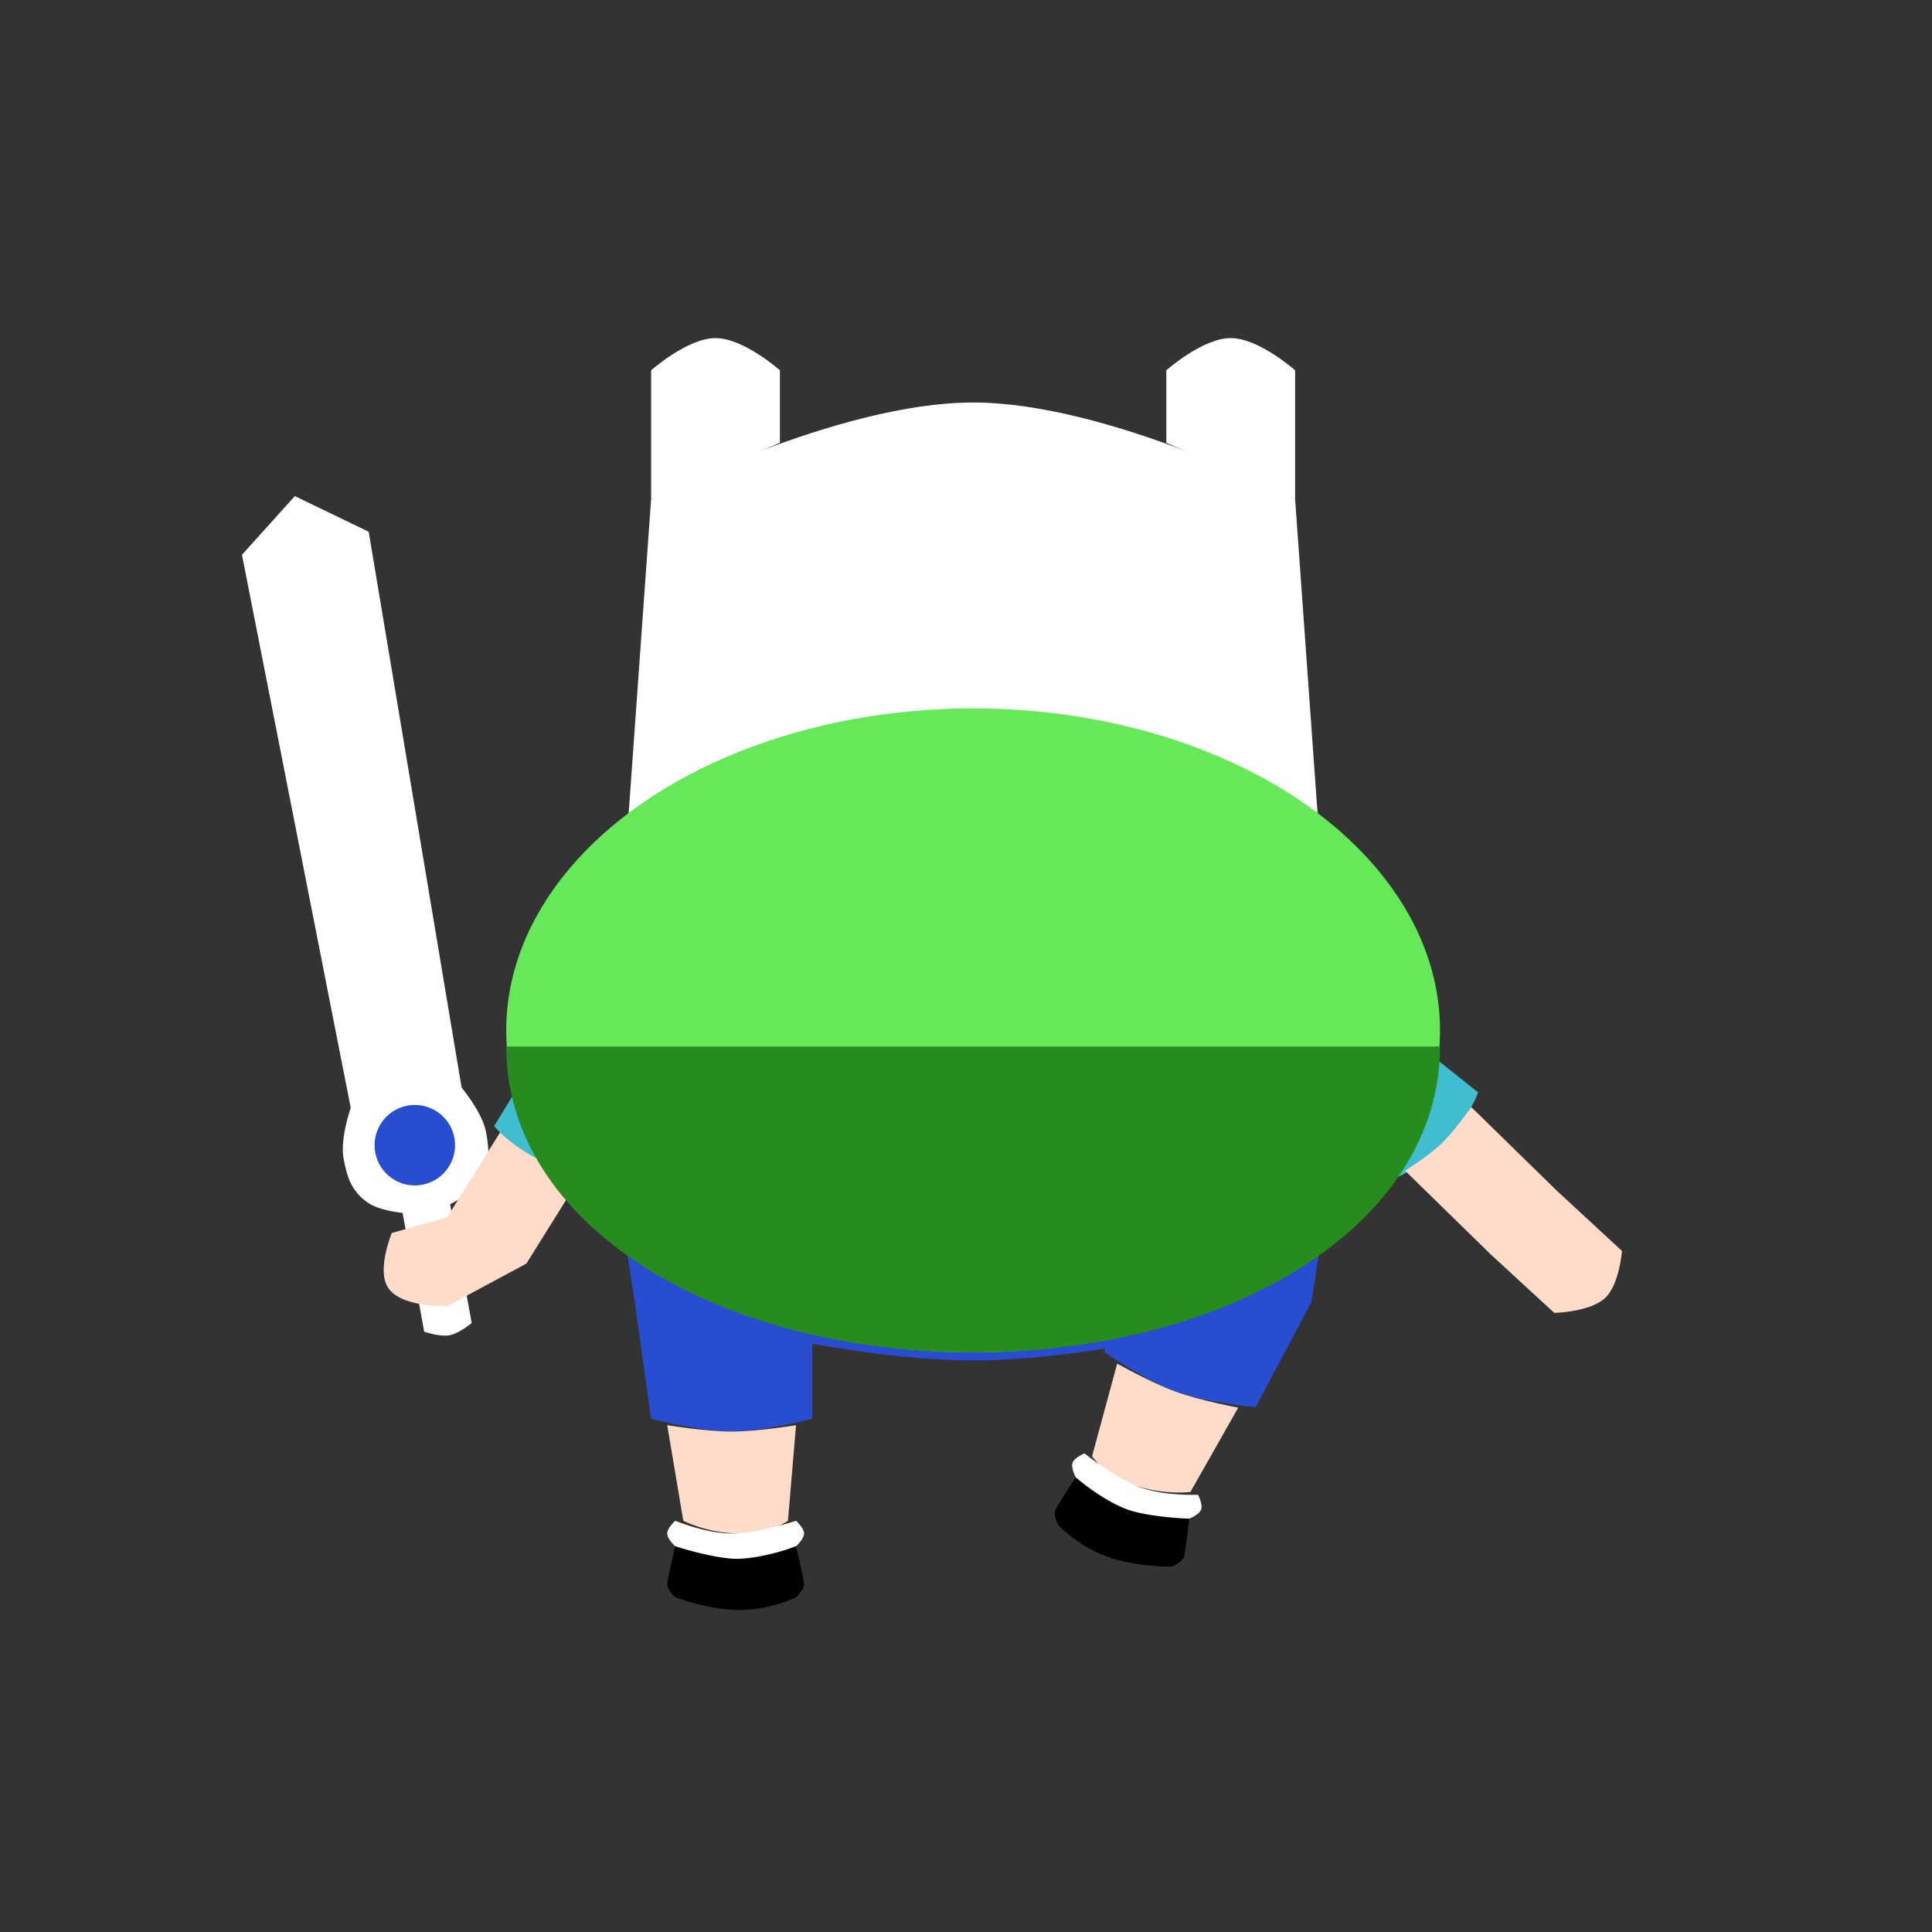 <svg width="120" height="120" viewBox="0 0 120 120" fill="none" xmlns="http://www.w3.org/2000/svg">
<rect x="0" y="0" width="120" height="120" fill="#333333" stroke="none"/>
<path d="M60.442 62C51.851 62 38.442 59 38.442 59V75.5C38.442 75.5 51.771 78.5 60.442 78.5C69.113 78.5 82.442 75.5 82.442 75.5V59C82.442 59 69.034 62 60.442 62Z" fill="#40BDCE"/>
<path d="M40.442 31C40.442 31 51.962 25 60.442 25C68.923 25 80.442 31 80.442 31L82.442 59C82.442 59 68.161 62 60.442 62C52.724 62 38.442 59 38.442 59L40.442 31Z" fill="white"/>
<path d="M60.442 78.029C51.851 78.029 38.442 74.5 38.442 74.5L39.442 80.971C39.442 80.971 51.771 84.5 60.442 84.5C69.113 84.5 81.442 80.971 81.442 80.971L82.442 74.5C82.442 74.5 69.034 78.029 60.442 78.029Z" fill="#284DD1"/>
<path d="M40.442 23V31L48.442 27.5V23C48.442 23 46.189 21 44.442 21C42.696 21 40.442 23 40.442 23Z" fill="white"/>
<path d="M80.442 23V31L72.442 27.5V23C72.442 23 74.696 21 76.442 21C78.189 21 80.442 23 80.442 23Z" fill="white"/>
<path d="M40.442 88.125L39.442 81L50.442 82.583V88.125C50.442 88.125 47.407 88.917 45.442 88.917C43.477 88.917 40.442 88.125 40.442 88.125Z" fill="#284DD1"/>
<path d="M42.442 94.458L41.442 88.521C41.442 88.521 43.832 88.917 45.442 88.917C47.052 88.917 49.442 88.521 49.442 88.521L48.942 94.458C48.942 94.458 47.907 95.25 45.942 95.25C43.977 95.25 42.442 94.458 42.442 94.458Z" fill="#FFDCC9"/>
<path d="M45.442 96.833C43.477 96.833 41.942 96.042 41.942 96.042C41.942 96.042 41.442 95.596 41.442 95.25C41.442 94.904 41.942 94.458 41.942 94.458C41.942 94.458 43.832 95.25 45.442 95.25C47.052 95.25 49.442 94.458 49.442 94.458C49.442 94.458 49.942 94.904 49.942 95.25C49.942 95.596 49.442 96.042 49.442 96.042C49.442 96.042 47.407 96.833 45.442 96.833Z" fill="white"/>
<path d="M45.942 100C43.977 100 41.942 99.208 41.942 99.208C41.942 99.208 41.442 98.762 41.442 98.417C41.442 98.071 41.942 96.042 41.942 96.042C41.942 96.042 44.332 96.833 45.942 96.833C47.552 96.833 49.442 96.042 49.442 96.042C49.442 96.042 49.942 98.071 49.942 98.417C49.942 98.762 49.442 99.208 49.442 99.208C49.442 99.208 47.907 100 45.942 100Z" fill="black"/>
<path d="M77.983 87.403L81.36 81.05L70.482 78.776L68.586 83.983C68.586 83.983 71.168 85.765 73.014 86.437C74.86 87.109 77.983 87.403 77.983 87.403Z" fill="#284DD1"/>
<path d="M73.938 92.671L76.908 87.433C76.908 87.433 74.527 86.988 73.014 86.437C71.501 85.886 69.391 84.697 69.391 84.697L67.83 90.448C67.83 90.448 68.532 91.546 70.378 92.218C72.224 92.889 73.938 92.671 73.938 92.671Z" fill="#FFDCC9"/>
<path d="M70.306 93.876C72.153 94.548 73.866 94.329 73.866 94.329C73.866 94.329 74.488 94.081 74.607 93.757C74.725 93.432 74.407 92.842 74.407 92.842C74.407 92.842 72.361 92.939 70.848 92.388C69.335 91.838 67.36 90.276 67.36 90.276C67.36 90.276 66.737 90.525 66.619 90.849C66.501 91.174 66.818 91.764 66.818 91.764C66.818 91.764 68.46 93.204 70.306 93.876Z" fill="white"/>
<path d="M68.753 96.681C70.6 97.353 72.783 97.305 72.783 97.305C72.783 97.305 73.405 97.057 73.523 96.732C73.642 96.407 73.866 94.329 73.866 94.329C73.866 94.329 71.35 94.256 69.836 93.705C68.323 93.155 66.818 91.764 66.818 91.764C66.818 91.764 65.654 93.5 65.536 93.825C65.418 94.15 65.735 94.74 65.735 94.74C65.735 94.74 66.907 96.009 68.753 96.681Z" fill="black"/>
<path d="M15.029 34.459L18.312 30.813L22.9 33.028L28.671 67.552C28.671 67.552 29.971 69.11 30.192 70.325C30.413 71.54 30.448 72.44 29.745 73.455C29.248 74.173 27.956 74.797 27.956 74.797L29.298 82.176C29.298 82.176 28.52 82.826 27.912 82.936C27.305 83.047 26.347 82.713 26.347 82.713L25.005 75.334C25.005 75.334 23.576 75.205 22.858 74.708C21.843 74.005 21.558 73.15 21.337 71.935C21.116 70.72 21.784 68.805 21.784 68.805L15.029 34.459Z" fill="white"/>
<circle cx="25.765" cy="71.13" r="2.5" transform="rotate(-10.309 25.765 71.13)" fill="#284DD1"/>
<path d="M27.768 75.615L31.706 69.306C31.706 69.306 33.069 70.505 34.031 71.066C34.993 71.626 36.633 72.175 36.633 72.175L32.694 78.485L27.791 81.119C27.791 81.119 24.844 81.244 24.071 79.929C23.408 78.799 24.334 76.585 24.334 76.585L27.768 75.615Z" fill="#FFDCC9"/>
<path d="M30.69 69.941L36.436 60.565C36.436 60.565 40.466 61.77 41.436 63.565C42.406 65.361 40.476 69.652 40.476 69.652L39.216 72.866C39.216 72.866 37.892 73.731 34.92 72.653C31.947 71.574 30.69 69.941 30.69 69.941Z" fill="#40BDCE"/>
<path d="M91.808 67.848L83.202 61.003C83.202 61.003 79.827 63.512 79.529 65.531C79.232 67.551 82.513 70.923 82.513 70.923L84.796 73.512C84.796 73.512 86.335 73.873 88.76 71.843C91.185 69.813 91.808 67.848 91.808 67.848Z" fill="#40BDCE"/>
<path d="M96.702 73.962L91.383 68.763C91.383 68.763 90.343 70.251 89.54 71.023C88.738 71.795 87.275 72.716 87.275 72.716L92.594 77.915L96.537 81.544C96.537 81.544 98.825 81.502 99.747 80.572C100.583 79.729 100.747 77.7 100.747 77.7L96.702 73.962Z" fill="#FFDCC9"/>
<ellipse cx="60.442" cy="64" rx="29" ry="20" fill="#65E959"/>
<path d="M60.442 84C76.459 84 89.442 76.046 89.442 65H31.442C31.442 76.046 44.426 84 60.442 84Z" fill="#278C1E"/>
</svg>
